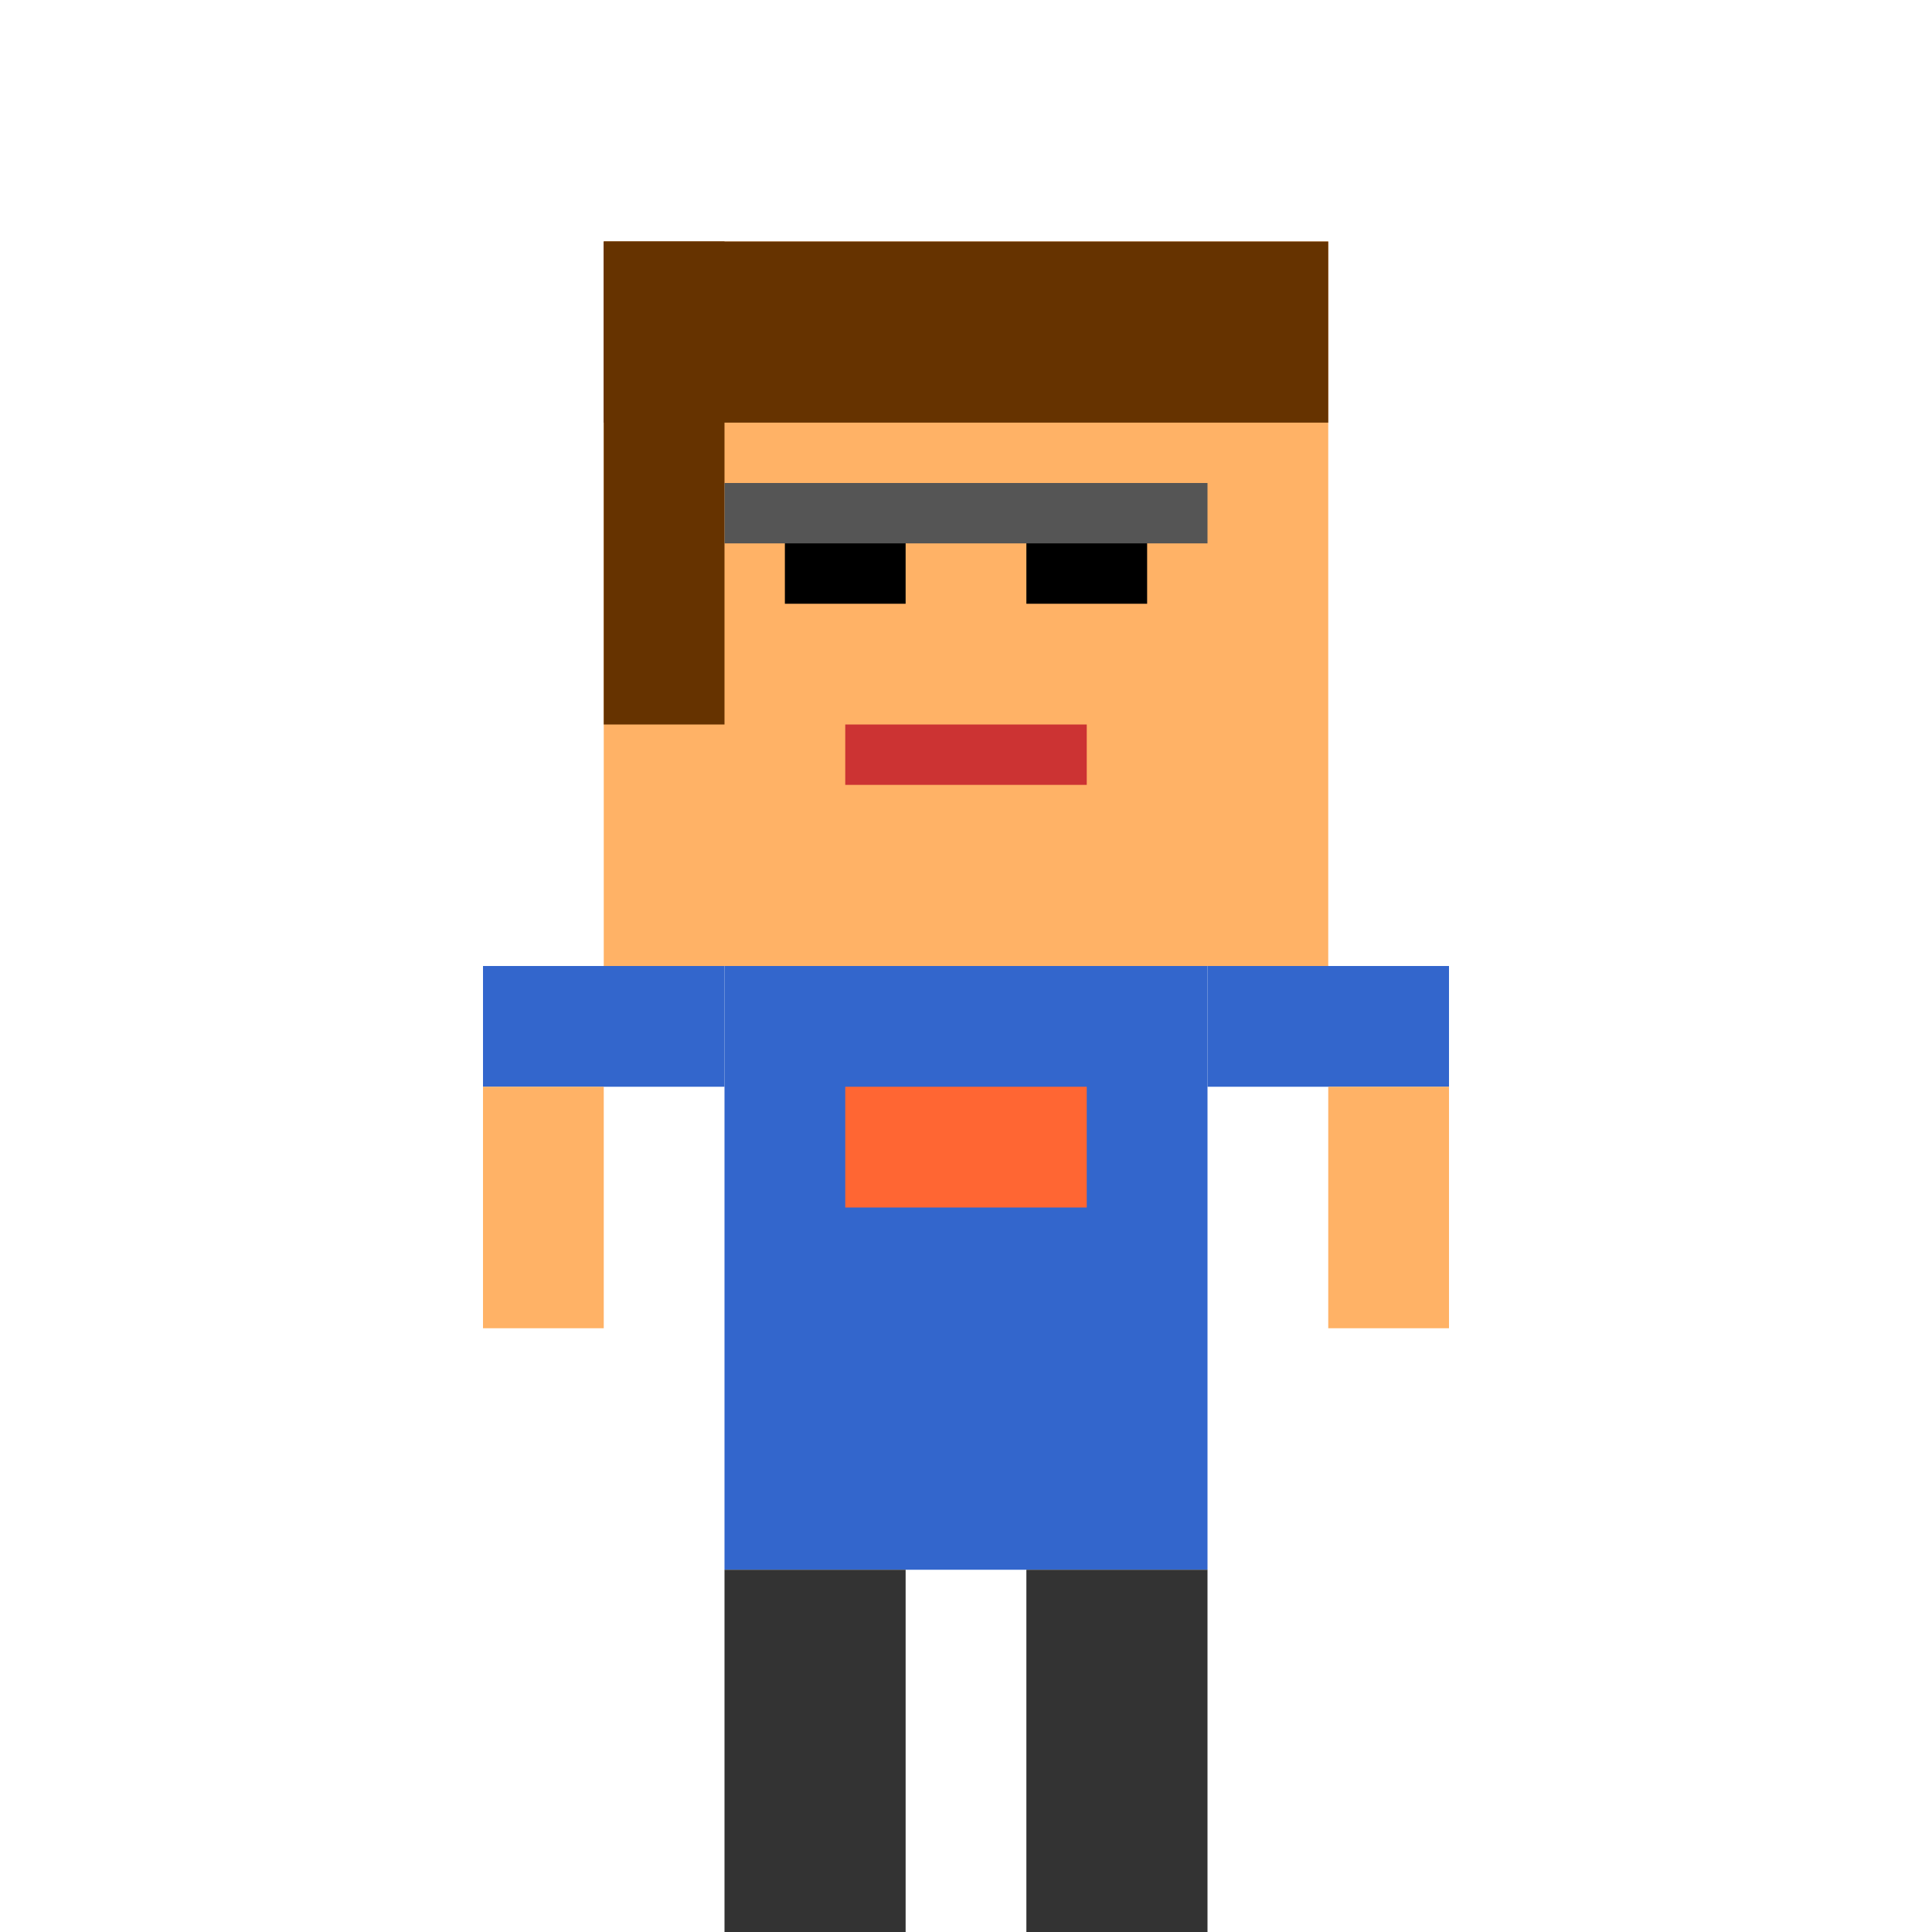 <svg xmlns="http://www.w3.org/2000/svg" viewBox="0 0 32 32">
  <!-- Cuerpo del personaje (32x32 pixeles) -->
  
  <!-- Cabeza -->
  <rect x="10" y="4" width="12" height="12" fill="#FFB266" />
  
  <!-- Cabello -->
  <rect x="10" y="4" width="12" height="3" fill="#663300" />
  <rect x="10" y="4" width="2" height="8" fill="#663300" />
  
  <!-- Ojos -->
  <rect x="13" y="8" width="2" height="2" fill="#000000" />
  <rect x="17" y="8" width="2" height="2" fill="#000000" />
  
  <!-- Boca -->
  <rect x="14" y="12" width="4" height="1" fill="#CC3333" />
  
  <!-- Cuerpo -->
  <rect x="12" y="16" width="8" height="10" fill="#3366CC" />
  
  <!-- Brazos -->
  <rect x="8" y="16" width="4" height="2" fill="#3366CC" />
  <rect x="20" y="16" width="4" height="2" fill="#3366CC" />
  <rect x="8" y="18" width="2" height="4" fill="#FFB266" />
  <rect x="22" y="18" width="2" height="4" fill="#FFB266" />
  
  <!-- Piernas -->
  <rect x="12" y="26" width="3" height="6" fill="#333333" />
  <rect x="17" y="26" width="3" height="6" fill="#333333" />
  
  <!-- Detalles: Insignia DevOps -->
  <rect x="14" y="18" width="4" height="2" fill="#FF6633" />
  
  <!-- Gafas (opcional) -->
  <rect x="12" y="8" width="8" height="1" fill="#555555" />
</svg>